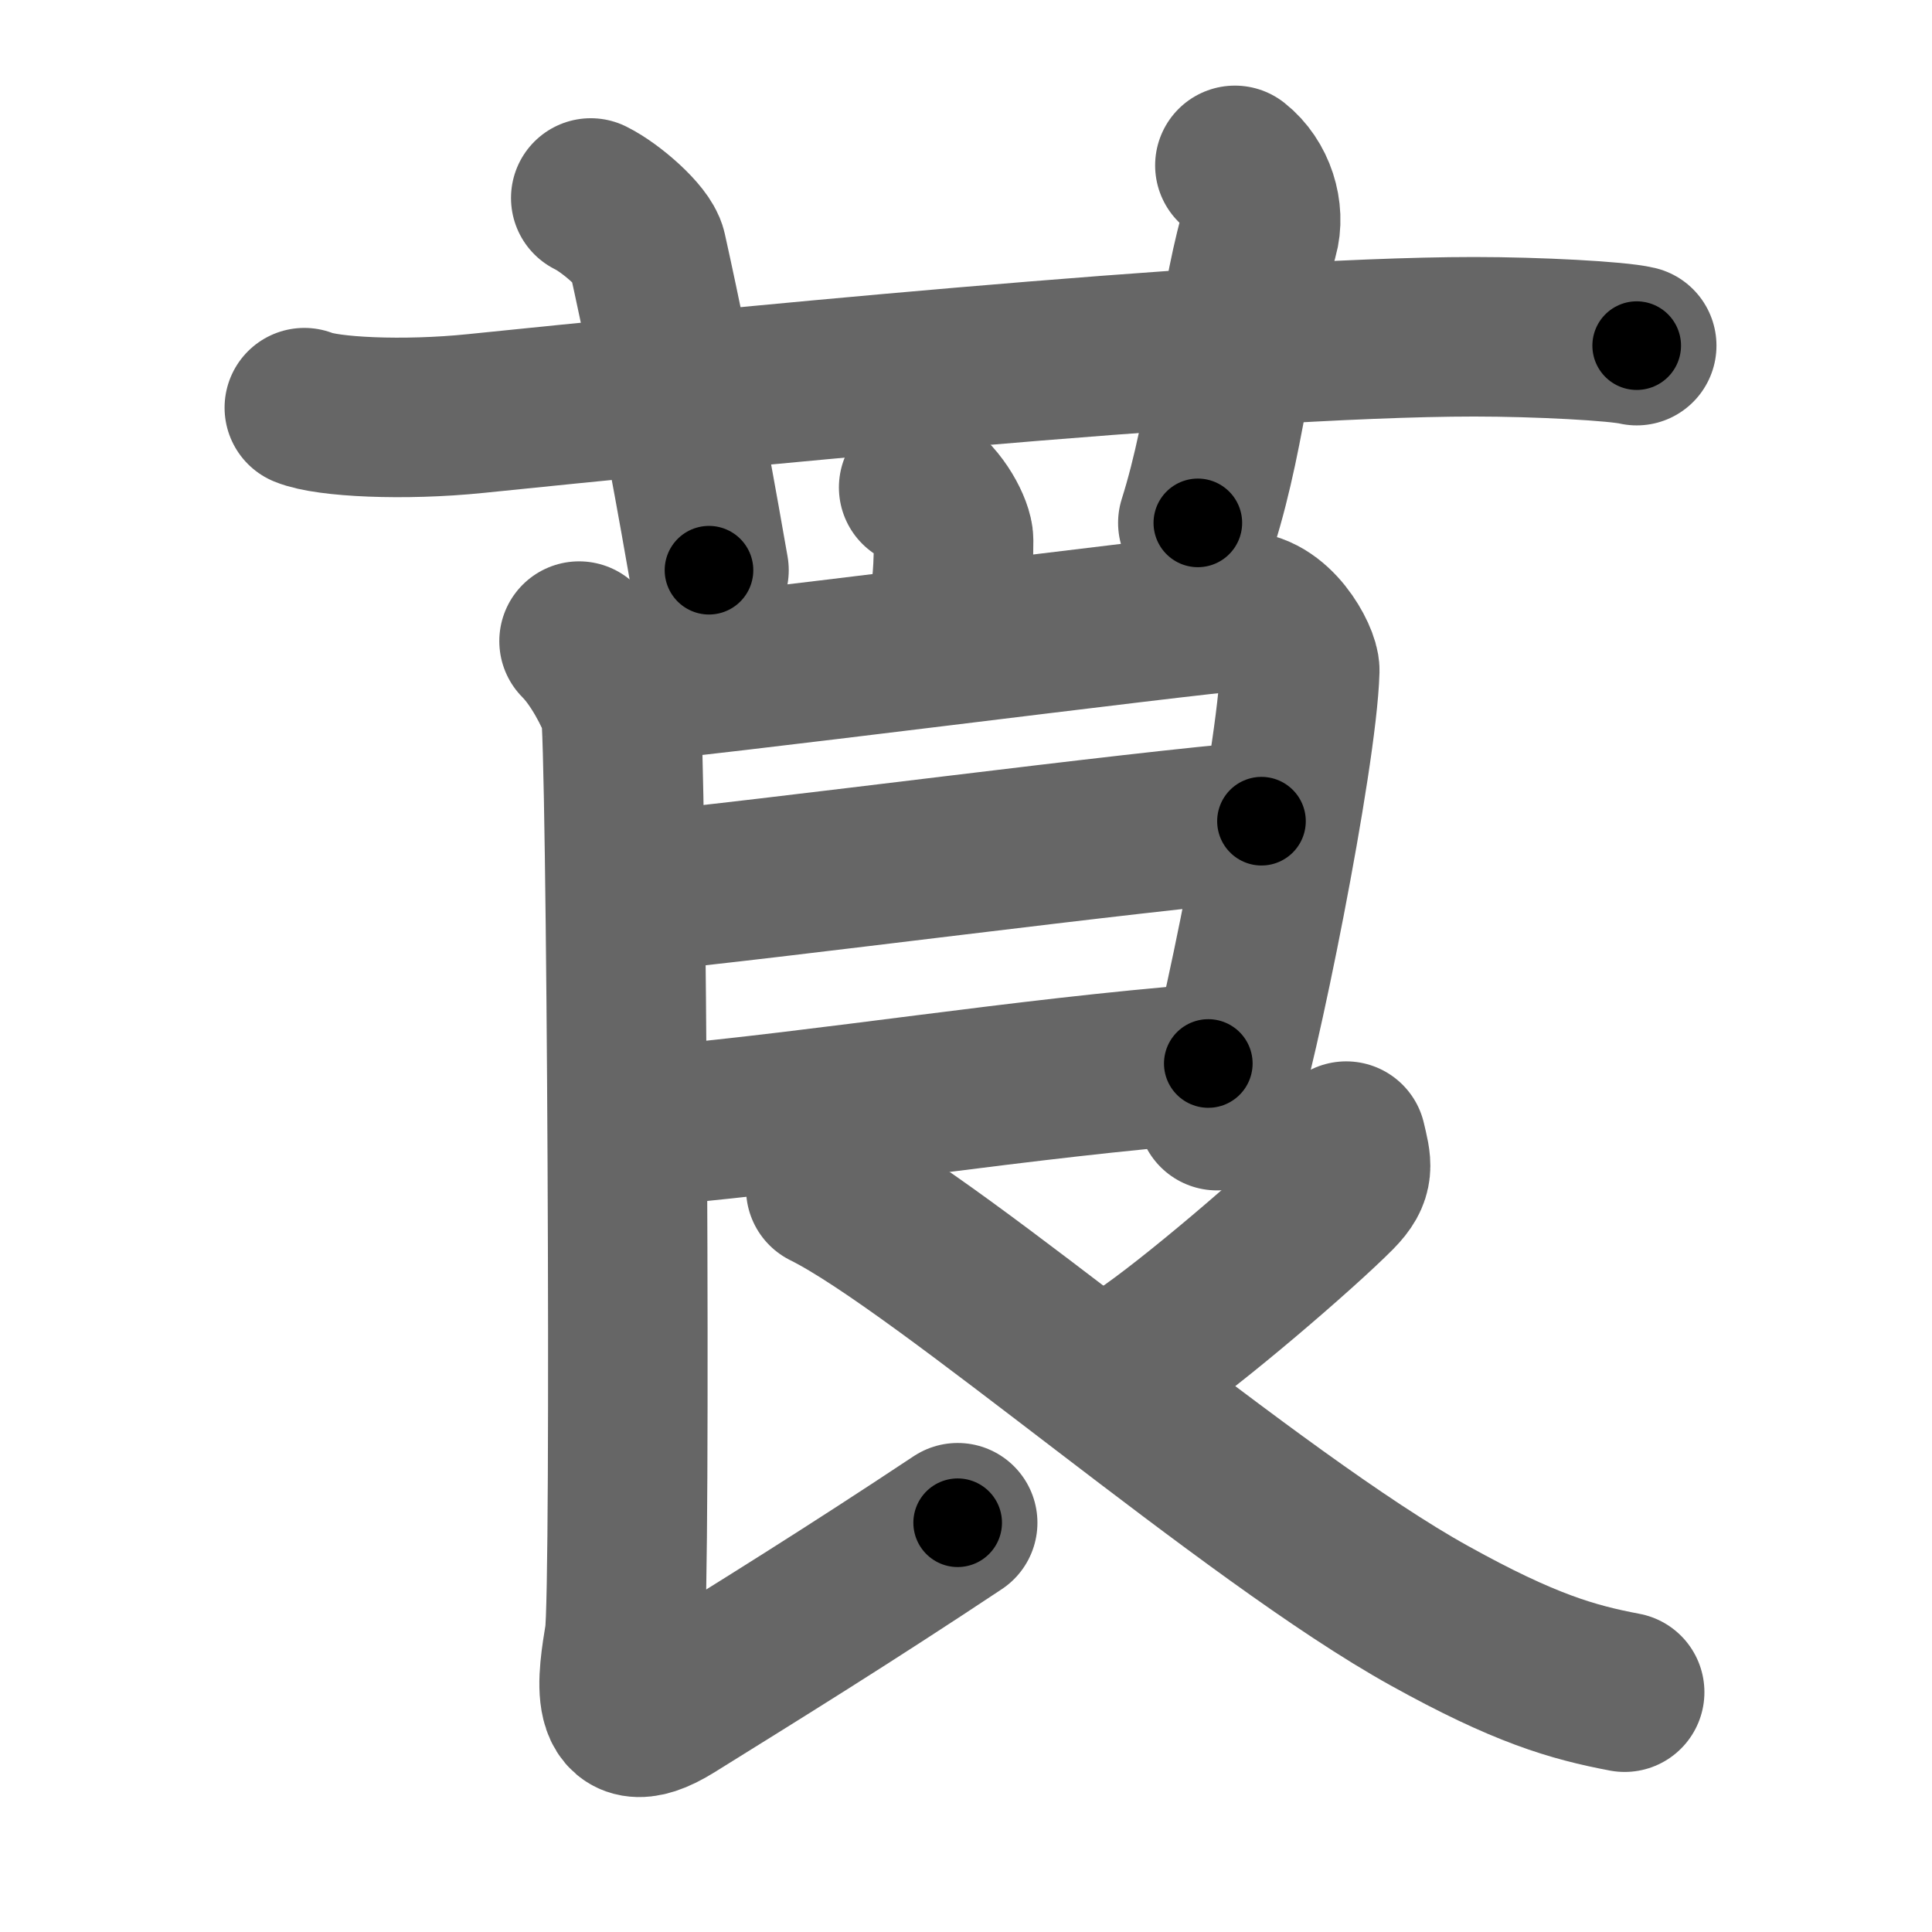 <svg xmlns="http://www.w3.org/2000/svg" width="109" height="109" viewBox="0 0 109 109" id="83a8"><g fill="none" stroke="#666" stroke-width="9" stroke-linecap="round" stroke-linejoin="round"><g><g><path d="M17.17,23c1.29,0.53,5.58,0.75,9.67,0.33C38.71,22.12,69.45,19,83.17,19c3.58,0,8.09,0.24,9.17,0.5" /><path d="M33.33,11.17c1.17,0.58,2.99,2.19,3.17,3c1.68,7.55,3.02,15.26,3.5,18" /><path d="M69.67,9.33c1.18,0.93,1.72,2.63,1.33,4c-1.18,4.19-1.72,10.81-3.42,16.17" /></g><g><path d="M51.83,27.5c1.17,0.75,1.97,2.36,1.97,2.98c0,2.52-0.22,2.85-0.22,4.21" /><g><path d="M35.33,38.5c2.73-0.11,32.03-3.88,34.52-4.02c2.08-0.11,3.5,2.66,3.48,3.35c-0.14,4.89-3.48,21.46-4.67,24.83" /><path d="M36,50.33c6.86-0.63,28.57-3.5,35.17-4" /><path d="M37.17,63.5c9.64-0.87,20.53-2.67,31-3.5" /><path d="M32.67,36.17c1.08,1.08,1.98,2.87,2.33,3.83c0.35,0.96,0.62,49.93,0.23,52.33c-0.35,2.17-1.09,6.2,2.7,3.84c5.05-3.14,9.93-6.16,16.1-10.26" /><path d="M75.95,64.38c0.31,1.33,0.51,1.85-0.54,2.92c-2.05,2.07-8.21,7.36-11.01,9.22" /><path d="M46.59,67.07c6.6,3.27,24.01,18.53,34.06,24.09c5.35,2.97,8.06,3.75,11.01,4.31" /></g></g></g></g><g fill="none" stroke="#000" stroke-width="5" stroke-linecap="round" stroke-linejoin="round"><g><g><path d="M17.17,23c1.29,0.53,5.58,0.75,9.67,0.33C38.71,22.12,69.45,19,83.17,19c3.58,0,8.09,0.24,9.17,0.5" stroke-dasharray="75.43" stroke-dashoffset="75.43"><animate id="0" attributeName="stroke-dashoffset" values="75.43;0" dur="0.57s" fill="freeze" begin="0s;83a8.click" /></path><path d="M33.33,11.17c1.17,0.58,2.99,2.19,3.17,3c1.68,7.55,3.02,15.26,3.5,18" stroke-dasharray="22.78" stroke-dashoffset="22.78"><animate attributeName="stroke-dashoffset" values="22.78" fill="freeze" begin="83a8.click" /><animate id="1" attributeName="stroke-dashoffset" values="22.78;0" dur="0.23s" fill="freeze" begin="0.end" /></path><path d="M69.67,9.33c1.18,0.93,1.72,2.63,1.33,4c-1.18,4.19-1.72,10.81-3.42,16.17" stroke-dasharray="20.99" stroke-dashoffset="20.99"><animate attributeName="stroke-dashoffset" values="20.99" fill="freeze" begin="83a8.click" /><animate id="2" attributeName="stroke-dashoffset" values="20.99;0" dur="0.21s" fill="freeze" begin="1.end" /></path></g><g><path d="M51.83,27.5c1.17,0.75,1.97,2.36,1.97,2.98c0,2.52-0.22,2.85-0.22,4.21" stroke-dasharray="7.89" stroke-dashoffset="7.89"><animate attributeName="stroke-dashoffset" values="7.89" fill="freeze" begin="83a8.click" /><animate id="3" attributeName="stroke-dashoffset" values="7.89;0" dur="0.08s" fill="freeze" begin="2.end" /></path><g><path d="M35.33,38.5c2.73-0.11,32.03-3.88,34.52-4.02c2.08-0.11,3.5,2.66,3.48,3.35c-0.14,4.89-3.48,21.46-4.67,24.83" stroke-dasharray="65.27" stroke-dashoffset="65.27"><animate attributeName="stroke-dashoffset" values="65.27" fill="freeze" begin="83a8.click" /><animate id="4" attributeName="stroke-dashoffset" values="65.27;0" dur="0.49s" fill="freeze" begin="3.end" /></path><path d="M36,50.33c6.86-0.63,28.57-3.5,35.17-4" stroke-dasharray="35.4" stroke-dashoffset="35.4"><animate attributeName="stroke-dashoffset" values="35.4" fill="freeze" begin="83a8.click" /><animate id="5" attributeName="stroke-dashoffset" values="35.4;0" dur="0.35s" fill="freeze" begin="4.end" /></path><path d="M37.17,63.5c9.64-0.87,20.53-2.67,31-3.5" stroke-dasharray="31.2" stroke-dashoffset="31.2"><animate attributeName="stroke-dashoffset" values="31.2" fill="freeze" begin="83a8.click" /><animate id="6" attributeName="stroke-dashoffset" values="31.2;0" dur="0.31s" fill="freeze" begin="5.end" /></path><path d="M32.67,36.17c1.08,1.08,1.98,2.87,2.33,3.83c0.35,0.96,0.62,49.93,0.23,52.33c-0.35,2.17-1.09,6.2,2.7,3.84c5.05-3.14,9.93-6.16,16.1-10.26" stroke-dasharray="83.14" stroke-dashoffset="83.14"><animate attributeName="stroke-dashoffset" values="83.14" fill="freeze" begin="83a8.click" /><animate id="7" attributeName="stroke-dashoffset" values="83.14;0" dur="0.63s" fill="freeze" begin="6.end" /></path><path d="M75.95,64.38c0.31,1.33,0.51,1.85-0.54,2.92c-2.05,2.07-8.21,7.36-11.01,9.22" stroke-dasharray="17.56" stroke-dashoffset="17.56"><animate attributeName="stroke-dashoffset" values="17.56" fill="freeze" begin="83a8.click" /><animate id="8" attributeName="stroke-dashoffset" values="17.56;0" dur="0.18s" fill="freeze" begin="7.end" /></path><path d="M46.59,67.07c6.6,3.27,24.01,18.53,34.06,24.09c5.35,2.97,8.06,3.75,11.01,4.31" stroke-dasharray="53.64" stroke-dashoffset="53.64"><animate attributeName="stroke-dashoffset" values="53.64" fill="freeze" begin="83a8.click" /><animate id="9" attributeName="stroke-dashoffset" values="53.64;0" dur="0.54s" fill="freeze" begin="8.end" /></path></g></g></g></g></svg>